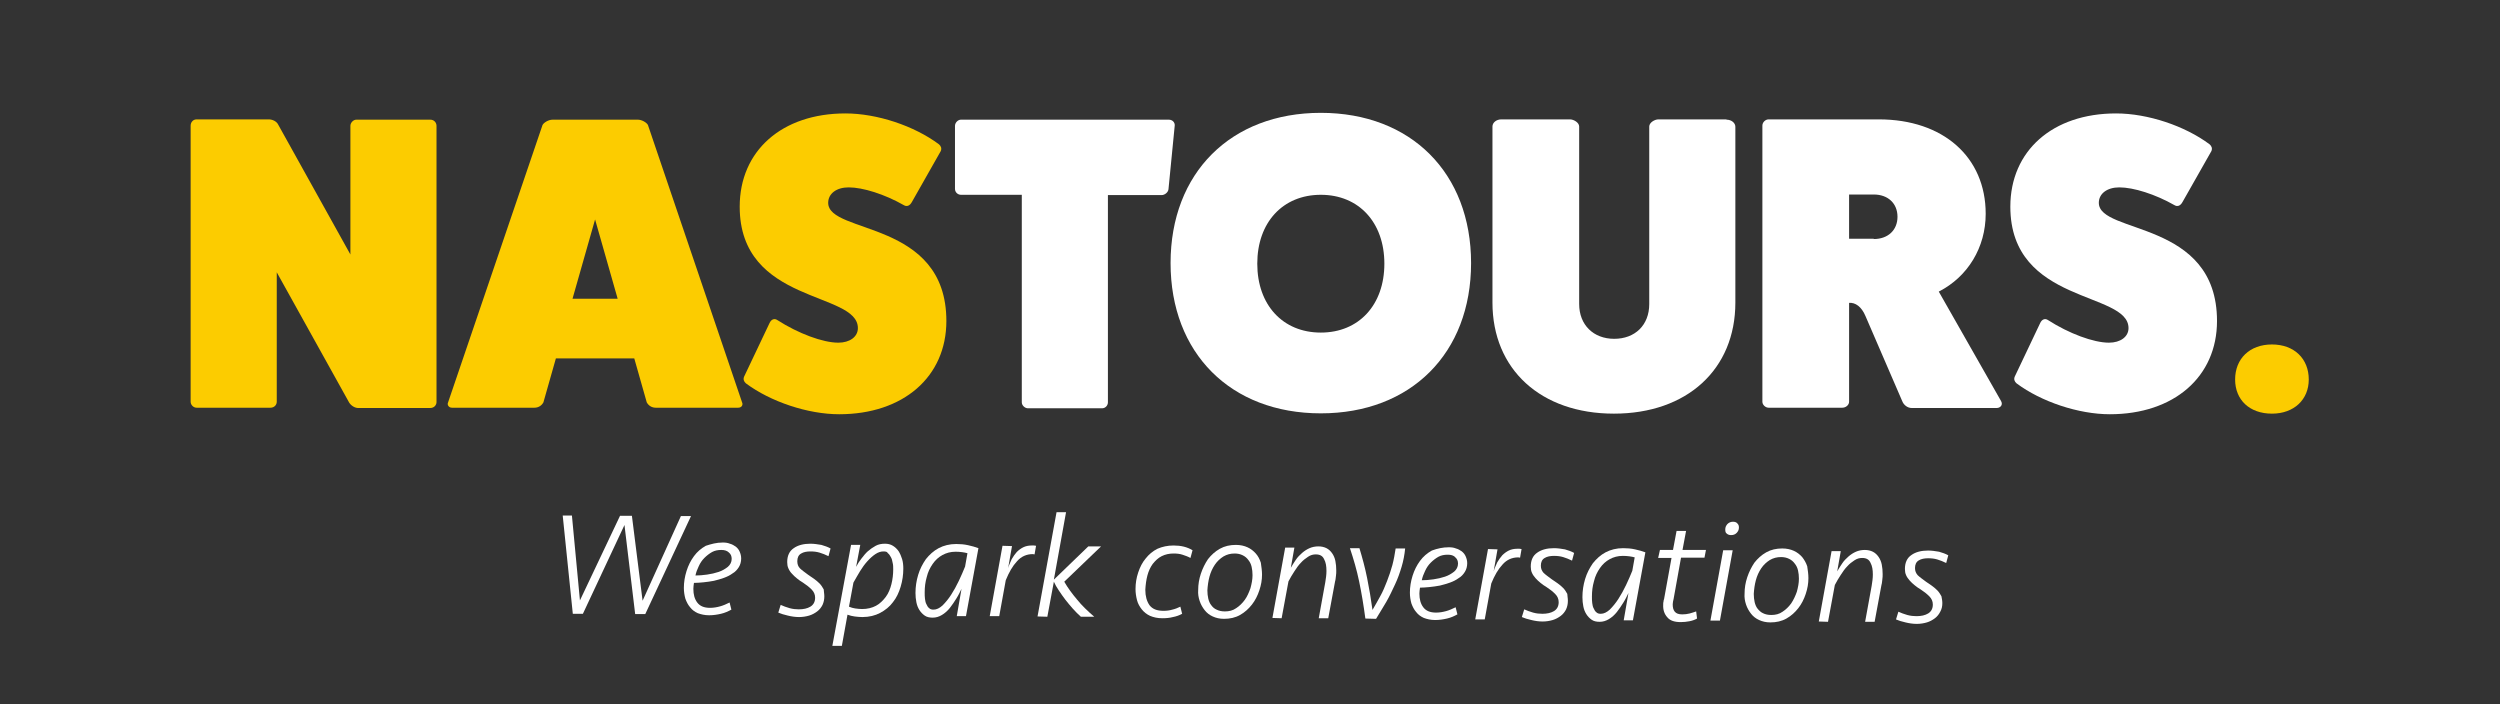 <?xml version="1.0" encoding="utf-8"?>
<!-- Generator: Adobe Illustrator 24.0.1, SVG Export Plug-In . SVG Version: 6.00 Build 0)  -->
<svg version="1.1" id="Capa_1" xmlns="http://www.w3.org/2000/svg" xmlns:xlink="http://www.w3.org/1999/xlink" x="0px" y="0px"
	 viewBox="0 0 841.9 237.2" style="enable-background:new 0 0 841.9 237.2;" xml:space="preserve">
<rect x="0" y="0" width="841.9" height="237.2" fill="#333333" stroke="none"/>
<style type="text/css">
	.st0{fill:#FCCC00;}
	.st1{fill:#FFFFFF;}
</style>
<g>
	<path class="st0" d="M144.9,40.3c1.3,0,2.1,1,2.1,2.1v93c0,1-0.8,2-2.1,2h-24.3c-1,0-2.3-0.7-3-1.8L93.2,91.7v43.6c0,1-0.8,2-2.1,2
		H66.2c-1.1,0-2-1-2-2v-93c0-1.1,0.8-2.1,2-2.1h24.3c1.3,0,2.7,0.7,3.2,1.8l24.3,43.7V42.4c0-1.1,1-2.1,2-2.1H144.9z"/>
	<path class="st0" d="M249.9,135.5c0.4,0.8-0.1,1.8-1.3,1.8h-27.8c-1.3,0-2.4-0.7-3-1.8l-4.2-14.8h-26.4l-4.2,14.8
		c-0.6,1.1-1.7,1.8-3,1.8h-27.8c-1.1,0-1.7-1-1.3-1.8l31.8-93.4c0.4-0.8,2-1.8,3.4-1.8h28.7c1.4,0,3,1,3.4,1.8L249.9,135.5z
		 M200.4,73.9l-7.6,26.7h15.2L200.4,73.9z"/>
	<path class="st0" d="M259.1,108.9c0.6-1.4,1.7-1.8,2.7-1.1c7,4.5,15.3,7.6,20.5,7.6c3.9,0,6.6-2,6.6-4.9c0-12.5-39.8-7.9-39.8-40.9
		c0-18.8,14.2-31.4,35.6-31.4c10.7,0,23.2,4.2,31.5,10.4c0.7,0.6,1,1.4,0.6,2.3L307.1,68c-0.7,1.3-1.7,1.7-2.7,1.1
		c-6.5-3.7-13.8-6-18.6-6c-4.1,0-6.9,2.1-6.9,5.2c0,10.7,39.8,5.6,39.8,39.8c0,18.8-14.5,31.4-36.1,31.4c-10.5,0-23.1-4.2-31.4-10.4
		c-0.7-0.6-1-1.4-0.6-2.3L259.1,108.9z"/>
	<path class="st1" d="M393.6,40.3c1.3,0,2.1,1,2,2l-2.1,21.4c-0.1,1.1-1.3,2-2.3,2h-18.1v69.8c0,1-0.8,2-2,2h-24.9
		c-1.1,0-2.1-1-2.1-2V65.6h-20.5c-1,0-2-0.8-2-2V42.4c0-1.1,1-2.1,2-2.1H393.6z"/>
	<path class="st1" d="M495.4,88.6c0,30.4-20.3,50.6-50.6,50.6c-30.4,0-50.6-20.3-50.6-50.6c0-30.4,20.3-50.6,50.6-50.6
		C475.2,38,495.4,58.3,495.4,88.6z M423.4,88.8c0,13.9,8.6,23.2,21.4,23.2s21.4-9.3,21.4-23.2s-8.6-23.2-21.4-23.2
		S423.4,74.9,423.4,88.8z"/>
	<path class="st1" d="M581.4,40.3c1.7,0,3,1.1,3,2.4v59.2c0,22.5-16.3,37.4-40.9,37.4c-24.6,0-40.9-14.9-40.9-37.4V42.6
		c0-1.3,1.3-2.4,3-2.4h23.1c1.3,0,3.1,1.1,3.1,2.4v59.8c0,7,4.8,11.7,11.8,11.7c7,0,11.8-4.6,11.8-11.7V42.6c0-1.3,1.8-2.4,3.1-2.4
		H581.4z"/>
	<path class="st1" d="M673.9,135.1c0.7,1.3-0.3,2.3-1.5,2.3h-28.6c-1.4,0-2.7-1-3.2-2.3l-12.4-28.7c-1.3-3.1-3.4-4.6-5.5-4.4v33.3
		c0,1-1,2-2.3,2h-24.8c-1.1,0-2.1-1-2.1-2v-93c0-1.1,1-2.1,2.1-2.1h37.1c21.7,0,36,12.7,36,31.8c0,11.3-6,21.2-15.8,26.2
		L673.9,135.1z M631,80.5c4.8,0,8-3,8-7.5s-3.2-7.5-8-7.5h-8.3v14.9H631z"/>
	<path class="st1" d="M687,108.9c0.6-1.4,1.7-1.8,2.7-1.1c7,4.5,15.3,7.6,20.5,7.6c3.9,0,6.6-2,6.6-4.9c0-12.5-39.8-7.9-39.8-40.9
		c0-18.8,14.2-31.4,35.6-31.4c10.7,0,23.2,4.2,31.5,10.4c0.7,0.6,1,1.4,0.6,2.3L735,68c-0.7,1.3-1.7,1.7-2.7,1.1
		c-6.5-3.7-13.8-6-18.6-6c-4.1,0-6.9,2.1-6.9,5.2c0,10.7,39.8,5.6,39.8,39.8c0,18.8-14.5,31.4-36.1,31.4c-10.5,0-23.1-4.2-31.4-10.4
		c-0.7-0.6-1-1.4-0.6-2.3L687,108.9z"/>
	<path class="st0" d="M765.1,139.3c-7.5,0-12.4-4.6-12.4-11.5c0-7,4.9-11.8,12.4-11.8c7.5,0,12.4,4.8,12.4,11.8
		C777.5,134.6,772.5,139.3,765.1,139.3z"/>
</g>
<g>
	<path class="st1" d="M216.4,202.3l12.9-28.5l3.4,0l-15.4,33l-3.4,0l-3.6-30l-14,29.9l-3.4,0l-3.4-33.1l3.1,0l2.7,28.6l13.5-28.5
		l4,0L216.4,202.3z"/>
	<path class="st1" d="M243.4,182.7c0.9,0,1.7,0.1,2.4,0.4c0.8,0.2,1.4,0.6,2,1c0.6,0.5,1,1,1.3,1.7c0.3,0.7,0.5,1.4,0.5,2.3
		c0,1.1-0.3,2.1-0.8,2.9c-0.5,0.8-1.2,1.6-2.1,2.1c-0.8,0.6-1.8,1.1-2.9,1.5c-1.1,0.4-2.2,0.7-3.4,1c-1.2,0.2-2.3,0.4-3.5,0.5
		c-1.1,0.1-2.2,0.2-3.2,0.2c-0.1,0.7-0.2,1.4-0.2,2c0,1.9,0.4,3.4,1.3,4.6c0.9,1.2,2.3,1.8,4.3,1.8c1.2,0,2.3-0.2,3.4-0.5
		c1.1-0.3,2.2-0.8,3.2-1.3l0.6,2.4c-1.1,0.6-2.2,1.1-3.5,1.4c-1.3,0.3-2.6,0.5-4,0.5c-1.5,0-2.7-0.3-3.8-0.7c-1.1-0.5-1.9-1.1-2.6-2
		c-0.7-0.8-1.2-1.8-1.6-2.9c-0.3-1.1-0.5-2.3-0.5-3.6c0-1.9,0.3-3.8,0.9-5.7c0.6-1.9,1.4-3.5,2.5-5c1.1-1.5,2.4-2.6,4-3.5
		C239.5,183.2,241.3,182.7,243.4,182.7z M242.9,185.2c-1.1,0-2.2,0.2-3.1,0.7s-1.8,1.2-2.6,2c-0.8,0.8-1.4,1.7-1.9,2.8
		c-0.5,1-0.9,2.1-1.1,3.1c1.2,0,2.5-0.1,3.9-0.3c1.4-0.2,2.7-0.5,3.9-0.9c1.2-0.4,2.2-1,3.1-1.7c0.8-0.7,1.3-1.6,1.3-2.7
		c0-0.9-0.3-1.6-0.9-2.1C244.9,185.5,244.1,185.2,242.9,185.2z"/>
	<path class="st1" d="M277.6,200.8c0,1.1-0.2,2-0.6,2.9c-0.4,0.8-1,1.6-1.8,2.2c-0.8,0.6-1.7,1.1-2.7,1.4c-1,0.3-2.2,0.5-3.4,0.5
		c-1.3,0-2.6-0.2-3.8-0.5c-1.3-0.3-2.3-0.6-3.2-1l0.8-2.6c0.9,0.4,1.9,0.8,3,1.1c1.1,0.3,2.1,0.4,3.1,0.4c1.6,0,2.9-0.3,3.9-0.9
		c1-0.6,1.6-1.6,1.6-3c0-1.1-0.4-2-1.2-2.8c-0.8-0.8-1.8-1.6-2.9-2.3c-0.7-0.4-1.4-0.9-2-1.4c-0.6-0.5-1.2-1-1.7-1.6
		c-0.5-0.5-0.9-1.1-1.2-1.8c-0.3-0.6-0.4-1.4-0.4-2.1c0-2.1,0.7-3.7,2.2-4.7c1.4-1,3.3-1.5,5.6-1.5c1.3,0,2.5,0.2,3.7,0.4
		c1.1,0.3,2.2,0.7,3.1,1.2l-0.7,2.6c-1-0.5-2-0.9-3-1.2c-1-0.3-2-0.4-3.1-0.4c-1.2,0-2.3,0.2-3.1,0.7c-0.9,0.5-1.3,1.4-1.3,2.6
		c0,1,0.3,1.8,0.9,2.4c0.6,0.6,1.6,1.3,2.8,2.2c0.6,0.4,1.2,0.8,1.9,1.3c0.7,0.5,1.3,1,1.9,1.6s1,1.3,1.4,2
		C277.4,199.1,277.6,199.9,277.6,200.8z"/>
	<path class="st1" d="M286.6,183.5l3.1,0l-1.4,7.4c0.5-1,1.1-1.9,1.8-2.8c0.7-0.9,1.4-1.8,2.2-2.5c0.8-0.7,1.7-1.3,2.6-1.8
		s2-0.7,3.1-0.7c1,0,1.9,0.2,2.7,0.7c0.8,0.5,1.4,1.1,1.9,1.8c0.5,0.8,0.9,1.7,1.2,2.7c0.3,1,0.4,2.1,0.4,3.2c0,2.1-0.3,4.1-0.9,6.1
		c-0.6,2-1.4,3.7-2.6,5.2c-1.1,1.5-2.6,2.7-4.3,3.6c-1.7,0.9-3.7,1.4-6,1.4c-0.9,0-1.8-0.1-2.6-0.2c-0.8-0.1-1.6-0.3-2.4-0.6
		l-1.9,10.5l-3.2,0L286.6,183.5z M297.5,185.7c-0.9,0-1.8,0.3-2.7,0.9c-0.9,0.6-1.8,1.4-2.7,2.4c-0.9,1-1.7,2.1-2.5,3.4
		c-0.8,1.3-1.5,2.6-2.2,3.8l-1.5,8.1c0.7,0.3,1.4,0.5,2.1,0.6c0.8,0.1,1.5,0.2,2.3,0.2c1.8,0,3.4-0.4,4.7-1.1s2.4-1.8,3.3-3
		s1.5-2.7,1.9-4.3c0.4-1.6,0.6-3.3,0.6-5c0-0.7,0-1.5-0.2-2.2c-0.1-0.7-0.3-1.4-0.6-1.9c-0.3-0.6-0.6-1-1.1-1.4
		C298.8,185.8,298.2,185.7,297.5,185.7z"/>
	<path class="st1" d="M325.3,207.5l-3.1,0l1.6-9.2c-0.5,1-1,2.1-1.7,3.2c-0.7,1.1-1.4,2.2-2.2,3.2c-0.8,1-1.7,1.8-2.7,2.4
		c-1,0.6-2,0.9-3.1,0.9c-1.1,0-2-0.2-2.7-0.7c-0.7-0.5-1.3-1.1-1.8-1.9c-0.5-0.8-0.8-1.6-1-2.6s-0.3-2-0.3-3.1
		c0-2.1,0.3-4.1,0.9-6.1c0.6-2,1.5-3.7,2.6-5.3c1.2-1.5,2.6-2.8,4.3-3.7c1.7-0.9,3.7-1.4,5.9-1.4c1.3,0,2.7,0.1,4,0.4
		c1.3,0.3,2.5,0.6,3.5,1L325.3,207.5z M314.4,205.3c1,0,2-0.5,3-1.4c1-1,2-2.2,2.9-3.6c0.9-1.4,1.8-3,2.6-4.7
		c0.8-1.7,1.5-3.3,2.1-4.8l0.8-4.5c-1.1-0.3-2.5-0.5-4-0.5c-1.7,0-3.1,0.4-4.4,1.1c-1.3,0.7-2.4,1.7-3.3,3c-0.9,1.3-1.6,2.7-2,4.4
		c-0.5,1.7-0.7,3.4-0.7,5.2c0,0.8,0,1.5,0.1,2.2c0.1,0.7,0.2,1.3,0.5,1.8c0.2,0.5,0.5,1,0.9,1.3
		C313.3,205.2,313.8,205.3,314.4,205.3z"/>
	<path class="st1" d="M348.4,186.7c-0.2,0-0.4-0.1-0.6-0.1c-2.1,0-3.9,0.8-5.3,2.4c-1.5,1.6-2.7,3.7-3.8,6.4l-2.2,12.1l-3.2,0
		l4.3-23.7l3.2,0.1l-1.3,7.4c0.3-1.1,0.8-2,1.2-3c0.5-0.9,1.1-1.7,1.7-2.4c0.7-0.7,1.4-1.2,2.2-1.6c0.8-0.4,1.8-0.6,2.8-0.6
		c0.2,0,0.5,0,0.8,0c0.3,0,0.5,0.1,0.7,0.1L348.4,186.7z"/>
	<path class="st1" d="M349.4,207.6l6.4-35.1l3.2,0l-4.1,22.7l11.6-11.2l4.3,0l-12.4,11.9c1.2,2.1,2.7,4.1,4.3,6
		c1.6,2,3.6,3.9,5.8,5.8l-4.5,0c-0.9-0.8-1.8-1.7-2.7-2.7c-0.9-1-1.7-2-2.5-3c-0.8-1-1.5-2.1-2.2-3.1c-0.7-1-1.3-2.1-1.7-3
		l-2.2,11.8L349.4,207.6z"/>
	<path class="st1" d="M395.2,183.7c2.5,0,4.6,0.5,6.4,1.6l-0.7,2.6c-0.9-0.5-1.8-0.8-2.7-1.1c-0.9-0.3-1.9-0.4-3-0.4
		c-1.5,0-2.8,0.3-4,0.9c-1.2,0.6-2.1,1.5-3,2.6c-0.8,1.1-1.4,2.4-1.8,3.9c-0.4,1.5-0.6,3.1-0.7,4.8c0,2.2,0.5,3.9,1.4,5.2
		c1,1.3,2.5,1.9,4.7,1.9c1,0,2-0.1,3-0.4c0.9-0.2,1.9-0.6,2.7-1l0.6,2.4c-0.9,0.5-2,0.9-3.1,1.1c-1.1,0.3-2.3,0.4-3.6,0.4
		c-1.6,0-2.9-0.3-4.1-0.8c-1.1-0.5-2.1-1.3-2.8-2.2c-0.7-0.9-1.3-1.9-1.6-3.1c-0.3-1.2-0.5-2.4-0.5-3.7c0-2,0.3-3.8,0.9-5.6
		c0.6-1.8,1.4-3.4,2.5-4.7c1.1-1.4,2.4-2.5,4-3.3C391.4,184.1,393.2,183.7,395.2,183.7z"/>
	<path class="st1" d="M425,193.5c0,1.8-0.3,3.5-0.9,5.3c-0.6,1.8-1.4,3.4-2.5,4.8c-1.1,1.4-2.4,2.6-4,3.5c-1.6,0.9-3.4,1.3-5.4,1.3
		c-1.5,0-2.7-0.3-3.8-0.8c-1.1-0.5-2-1.2-2.7-2.1c-0.7-0.9-1.3-1.9-1.7-3.1c-0.4-1.2-0.6-2.4-0.5-3.7c0-1.9,0.3-3.7,0.9-5.5
		c0.6-1.8,1.4-3.4,2.4-4.9c1.1-1.4,2.4-2.6,4-3.5c1.6-0.9,3.4-1.3,5.4-1.3c1.5,0,2.8,0.3,3.9,0.8c1.1,0.5,2,1.2,2.8,2.1
		s1.3,1.9,1.7,3.1C424.8,191,425,192.2,425,193.5z M412.5,205.9c1.4,0,2.7-0.3,3.8-1.1c1.1-0.7,2.1-1.7,2.9-2.8s1.4-2.5,1.9-3.9
		c0.4-1.5,0.7-2.9,0.7-4.4c0-1-0.1-1.9-0.3-2.8c-0.2-0.9-0.6-1.7-1.1-2.3c-0.5-0.7-1.1-1.2-1.9-1.6c-0.8-0.4-1.7-0.6-2.7-0.6
		c-1.4,0-2.6,0.3-3.8,1c-1.1,0.7-2.1,1.6-2.9,2.8c-0.8,1.2-1.4,2.5-1.8,4c-0.4,1.5-0.6,3-0.7,4.6c0,1,0.1,1.9,0.3,2.8
		c0.2,0.8,0.5,1.6,1,2.2c0.5,0.7,1.1,1.2,1.8,1.5C410.5,205.7,411.4,205.9,412.5,205.9z"/>
	<path class="st1" d="M428.5,208.1l4.3-23.7l3.1,0l-1.2,6.8c0.5-0.9,1.1-1.8,1.7-2.7s1.3-1.6,2.1-2.3c0.8-0.7,1.6-1.2,2.5-1.6
		c0.9-0.4,1.9-0.6,3-0.6c1,0,1.9,0.2,2.7,0.6c0.8,0.4,1.4,1,1.9,1.7c0.5,0.7,0.9,1.6,1.1,2.6c0.2,1,0.3,2.1,0.3,3.2
		c0,0.6,0,1.2-0.1,1.8c-0.1,0.6-0.1,1.3-0.3,1.9l-2.3,12.4l-3.2,0l2.2-12.1c0.2-1.3,0.4-2.5,0.4-3.8c0-1.6-0.2-2.9-0.8-4
		c-0.5-1.1-1.4-1.6-2.8-1.6c-0.9,0-1.7,0.2-2.6,0.8s-1.7,1.2-2.4,2c-0.8,0.8-1.5,1.8-2.2,2.9c-0.7,1.1-1.4,2.2-2,3.4l-2.3,12.4
		L428.5,208.1z"/>
	<path class="st1" d="M459.8,208.3c-0.6-4.5-1.3-8.7-2.1-12.5c-0.8-3.9-1.9-7.6-3.1-11.2l3.2,0c1,3.3,1.9,6.6,2.6,10.1
		c0.7,3.5,1.3,7,1.8,10.7c0.9-1.5,1.7-3,2.6-4.6c0.9-1.6,1.6-3.3,2.3-5.1c0.7-1.8,1.3-3.6,1.8-5.4c0.5-1.9,0.8-3.7,1.1-5.6l3.2,0
		c-0.2,2.1-0.6,4.2-1.2,6.2c-0.6,2-1.3,4-2.2,5.9c-0.9,1.9-1.8,3.9-2.9,5.8s-2.3,3.8-3.5,5.8L459.8,208.3z"/>
	<path class="st1" d="M487.9,184.3c0.9,0,1.7,0.1,2.4,0.4c0.8,0.2,1.4,0.6,2,1c0.6,0.5,1,1,1.3,1.7c0.3,0.7,0.5,1.4,0.5,2.3
		c0,1.1-0.3,2.1-0.8,2.9c-0.5,0.8-1.2,1.6-2.1,2.1c-0.8,0.6-1.8,1.1-2.9,1.5c-1.1,0.4-2.2,0.7-3.4,1c-1.2,0.2-2.3,0.4-3.5,0.5
		c-1.1,0.1-2.2,0.2-3.2,0.2c-0.1,0.7-0.2,1.4-0.2,2c0,1.9,0.4,3.4,1.3,4.6c0.9,1.2,2.3,1.8,4.3,1.8c1.2,0,2.3-0.2,3.4-0.5
		c1.1-0.3,2.2-0.8,3.2-1.3l0.6,2.4c-1.1,0.6-2.2,1.1-3.5,1.4c-1.3,0.3-2.6,0.5-4,0.5c-1.5,0-2.7-0.3-3.8-0.7c-1.1-0.5-1.9-1.1-2.6-2
		c-0.7-0.8-1.2-1.8-1.6-2.9c-0.3-1.1-0.5-2.3-0.5-3.6c0-1.9,0.3-3.8,0.9-5.7c0.6-1.9,1.4-3.5,2.5-5c1.1-1.5,2.4-2.6,4-3.5
		C484.1,184.7,485.9,184.3,487.9,184.3z M487.5,186.8c-1.1,0-2.2,0.2-3.1,0.7s-1.8,1.2-2.6,2c-0.8,0.8-1.4,1.7-1.9,2.8
		c-0.5,1-0.9,2.1-1.1,3.1c1.2,0,2.5-0.1,3.9-0.3c1.4-0.2,2.7-0.5,3.9-0.9c1.2-0.4,2.2-1,3.1-1.7c0.8-0.7,1.3-1.6,1.3-2.7
		c0-0.9-0.3-1.6-0.9-2.1C489.5,187,488.6,186.8,487.5,186.8z"/>
	<path class="st1" d="M511.9,187.8c-0.2,0-0.4-0.1-0.6-0.1c-2.1,0-3.9,0.8-5.3,2.4c-1.5,1.6-2.7,3.7-3.8,6.4l-2.2,12.1l-3.2,0
		l4.3-23.7l3.2,0.1l-1.3,7.4c0.3-1.1,0.8-2,1.2-3c0.5-0.9,1.1-1.7,1.7-2.4c0.7-0.7,1.4-1.2,2.2-1.6c0.8-0.4,1.8-0.6,2.8-0.6
		c0.2,0,0.5,0,0.8,0c0.3,0,0.5,0.1,0.7,0.1L511.9,187.8z"/>
	<path class="st1" d="M528,202.3c0,1.1-0.2,2-0.6,2.9c-0.4,0.8-1,1.6-1.8,2.2c-0.8,0.6-1.7,1.1-2.7,1.4c-1,0.3-2.2,0.5-3.4,0.5
		c-1.3,0-2.6-0.2-3.8-0.5c-1.3-0.3-2.3-0.6-3.2-1l0.8-2.6c0.9,0.4,1.9,0.8,3,1.1c1.1,0.3,2.1,0.4,3.1,0.4c1.6,0,2.9-0.3,3.9-0.9
		c1-0.6,1.6-1.6,1.6-3c0-1.1-0.4-2-1.2-2.8c-0.8-0.8-1.8-1.6-2.9-2.3c-0.7-0.4-1.4-0.9-2-1.4c-0.6-0.5-1.2-1-1.7-1.6
		c-0.5-0.6-0.9-1.1-1.2-1.8c-0.3-0.6-0.4-1.4-0.4-2.1c0-2.1,0.7-3.7,2.2-4.7c1.4-1,3.3-1.5,5.6-1.5c1.3,0,2.5,0.2,3.7,0.4
		c1.1,0.3,2.2,0.7,3.1,1.2l-0.7,2.6c-1-0.5-2-0.9-3-1.2c-1-0.3-2-0.4-3.1-0.4c-1.2,0-2.3,0.2-3.1,0.7c-0.9,0.5-1.3,1.4-1.3,2.6
		c0,1,0.3,1.7,0.9,2.4c0.6,0.6,1.6,1.3,2.8,2.2c0.6,0.4,1.2,0.8,1.9,1.3c0.7,0.5,1.3,1,1.9,1.6c0.6,0.6,1,1.3,1.4,2
		C527.8,200.6,528,201.4,528,202.3z"/>
	<path class="st1" d="M549.9,208.9l-3.1,0l1.6-9.2c-0.5,1-1,2.1-1.7,3.2c-0.7,1.1-1.4,2.2-2.2,3.2s-1.7,1.8-2.7,2.4s-2,0.9-3.1,0.9
		c-1.1,0-2-0.2-2.7-0.7c-0.7-0.5-1.3-1.1-1.8-1.9c-0.5-0.8-0.8-1.6-1-2.6c-0.2-1-0.3-2-0.3-3.1c0-2.1,0.3-4.1,0.9-6.1
		s1.5-3.7,2.6-5.3c1.2-1.5,2.6-2.8,4.3-3.7c1.7-0.9,3.7-1.4,5.9-1.4c1.3,0,2.7,0.1,4,0.4c1.3,0.3,2.5,0.6,3.5,1L549.9,208.9z
		 M539.1,206.7c1,0,2-0.5,3-1.4c1-1,2-2.2,2.9-3.6c0.9-1.4,1.8-3,2.6-4.7c0.8-1.7,1.5-3.3,2.1-4.8l0.8-4.5c-1.1-0.3-2.5-0.5-4-0.5
		c-1.7,0-3.1,0.4-4.4,1.1c-1.3,0.7-2.4,1.7-3.3,3c-0.9,1.3-1.6,2.7-2,4.4c-0.5,1.7-0.7,3.4-0.7,5.2c0,0.8,0,1.5,0.1,2.2
		c0.1,0.7,0.2,1.3,0.5,1.8c0.2,0.5,0.5,1,0.9,1.3C538,206.6,538.5,206.7,539.1,206.7z"/>
	<path class="st1" d="M559,185.2l4.4,0l1.2-6.4l3.2,0l-1.2,6.4l7.9,0l-0.5,2.6l-7.9,0l-2.5,13.9c-0.1,0.3-0.1,0.6-0.2,0.9
		c0,0.3-0.1,0.6-0.1,0.9c0,1.1,0.2,1.9,0.7,2.5c0.5,0.6,1.3,0.9,2.5,0.9c0.9,0,1.7-0.1,2.5-0.3c0.8-0.2,1.6-0.5,2.2-0.7l0.3,2.4
		c-0.7,0.4-1.5,0.7-2.5,0.9c-1,0.2-2,0.3-3,0.3c-2.1,0-3.6-0.5-4.5-1.6c-1-1.1-1.5-2.5-1.4-4.3c0-0.4,0-0.7,0.1-1
		c0-0.3,0.1-0.6,0.2-0.9l2.5-13.8l-4.5,0L559,185.2z"/>
	<path class="st1" d="M576,209l4.3-23.7l3.2,0l-4.3,23.7L576,209z M581,178.3c0-0.7,0.2-1.2,0.7-1.8c0.5-0.5,1.1-0.8,1.9-0.8
		c0.7,0,1.2,0.2,1.5,0.6c0.4,0.4,0.5,0.8,0.5,1.4c0,0.7-0.3,1.3-0.8,1.8c-0.5,0.5-1.1,0.7-1.9,0.7c-0.6,0-1.1-0.2-1.5-0.6
		C581.1,179.4,581,178.9,581,178.3z"/>
	<path class="st1" d="M609,194.7c0,1.8-0.3,3.5-0.9,5.3c-0.6,1.8-1.4,3.4-2.5,4.8c-1.1,1.4-2.4,2.6-4,3.5c-1.6,0.9-3.4,1.3-5.4,1.3
		c-1.5,0-2.7-0.3-3.8-0.8c-1.1-0.5-2-1.2-2.7-2.1c-0.7-0.9-1.3-1.9-1.7-3.1c-0.4-1.2-0.6-2.4-0.5-3.7c0-1.9,0.3-3.7,0.9-5.5
		c0.6-1.8,1.4-3.4,2.4-4.9c1.1-1.4,2.4-2.6,4-3.5c1.6-0.9,3.4-1.3,5.4-1.3c1.5,0,2.8,0.3,3.9,0.8c1.1,0.5,2,1.2,2.8,2.1
		c0.7,0.9,1.3,1.9,1.7,3.1C608.8,192.1,609,193.3,609,194.7z M596.5,207.1c1.4,0,2.7-0.3,3.8-1.1c1.1-0.7,2.1-1.7,2.9-2.8
		c0.8-1.2,1.4-2.5,1.9-3.9c0.4-1.5,0.7-2.9,0.7-4.4c0-1-0.1-1.9-0.3-2.8c-0.2-0.9-0.6-1.7-1.1-2.3c-0.5-0.7-1.1-1.2-1.9-1.6
		c-0.8-0.4-1.7-0.6-2.7-0.6c-1.4,0-2.6,0.3-3.8,1c-1.1,0.7-2.1,1.6-2.9,2.8c-0.8,1.2-1.4,2.5-1.8,4c-0.4,1.5-0.6,3-0.7,4.6
		c0,1,0.1,1.9,0.3,2.8c0.2,0.8,0.5,1.6,1,2.2c0.5,0.6,1.1,1.2,1.8,1.5C594.5,206.9,595.4,207.1,596.5,207.1z"/>
	<path class="st1" d="M612.5,209.3l4.3-23.7l3.1,0l-1.2,6.8c0.5-0.9,1.1-1.8,1.7-2.7c0.6-0.9,1.3-1.6,2.1-2.3
		c0.8-0.7,1.6-1.2,2.5-1.6c0.9-0.4,1.9-0.6,3-0.6c1,0,1.9,0.2,2.7,0.6c0.8,0.4,1.4,1,1.9,1.7c0.5,0.7,0.9,1.6,1.1,2.6
		c0.2,1,0.3,2.1,0.3,3.2c0,0.6,0,1.2-0.1,1.8c-0.1,0.6-0.1,1.3-0.3,1.9l-2.3,12.4l-3.2,0l2.2-12.1c0.2-1.3,0.4-2.5,0.4-3.8
		c0-1.6-0.2-2.9-0.8-4c-0.5-1.1-1.4-1.6-2.8-1.6c-0.9,0-1.7,0.2-2.6,0.8c-0.8,0.5-1.7,1.2-2.4,2c-0.8,0.8-1.5,1.8-2.2,2.9
		c-0.7,1.1-1.4,2.2-2,3.4l-2.3,12.4L612.5,209.3z"/>
	<path class="st1" d="M654.1,203.1c0,1.1-0.2,2-0.7,2.9c-0.4,0.8-1,1.6-1.8,2.2c-0.8,0.6-1.7,1.1-2.7,1.4c-1,0.3-2.2,0.5-3.4,0.5
		c-1.3,0-2.6-0.2-3.8-0.5c-1.3-0.3-2.3-0.6-3.2-1l0.8-2.6c0.9,0.4,1.9,0.8,3,1.1c1.1,0.3,2.1,0.4,3.1,0.4c1.6,0,2.9-0.3,3.9-0.9
		c1-0.6,1.6-1.6,1.6-3c0-1.1-0.4-2-1.2-2.8c-0.8-0.8-1.8-1.6-2.9-2.3c-0.7-0.4-1.4-0.9-2-1.4c-0.6-0.5-1.2-1-1.7-1.6
		c-0.5-0.6-0.9-1.1-1.2-1.8c-0.3-0.6-0.4-1.4-0.4-2.1c0-2.1,0.7-3.7,2.2-4.7c1.4-1,3.3-1.5,5.6-1.5c1.3,0,2.5,0.2,3.7,0.4
		c1.1,0.3,2.2,0.7,3.1,1.2l-0.7,2.6c-1-0.5-2-0.9-3-1.2c-1-0.3-2-0.4-3.1-0.4c-1.2,0-2.3,0.2-3.1,0.7c-0.9,0.5-1.3,1.4-1.3,2.6
		c0,1,0.3,1.7,0.9,2.4c0.6,0.6,1.6,1.3,2.8,2.2c0.6,0.4,1.2,0.8,1.9,1.3c0.7,0.5,1.3,1,1.9,1.6c0.6,0.6,1,1.3,1.4,2
		C653.9,201.4,654.1,202.2,654.1,203.1z"/>
</g>
</svg>
